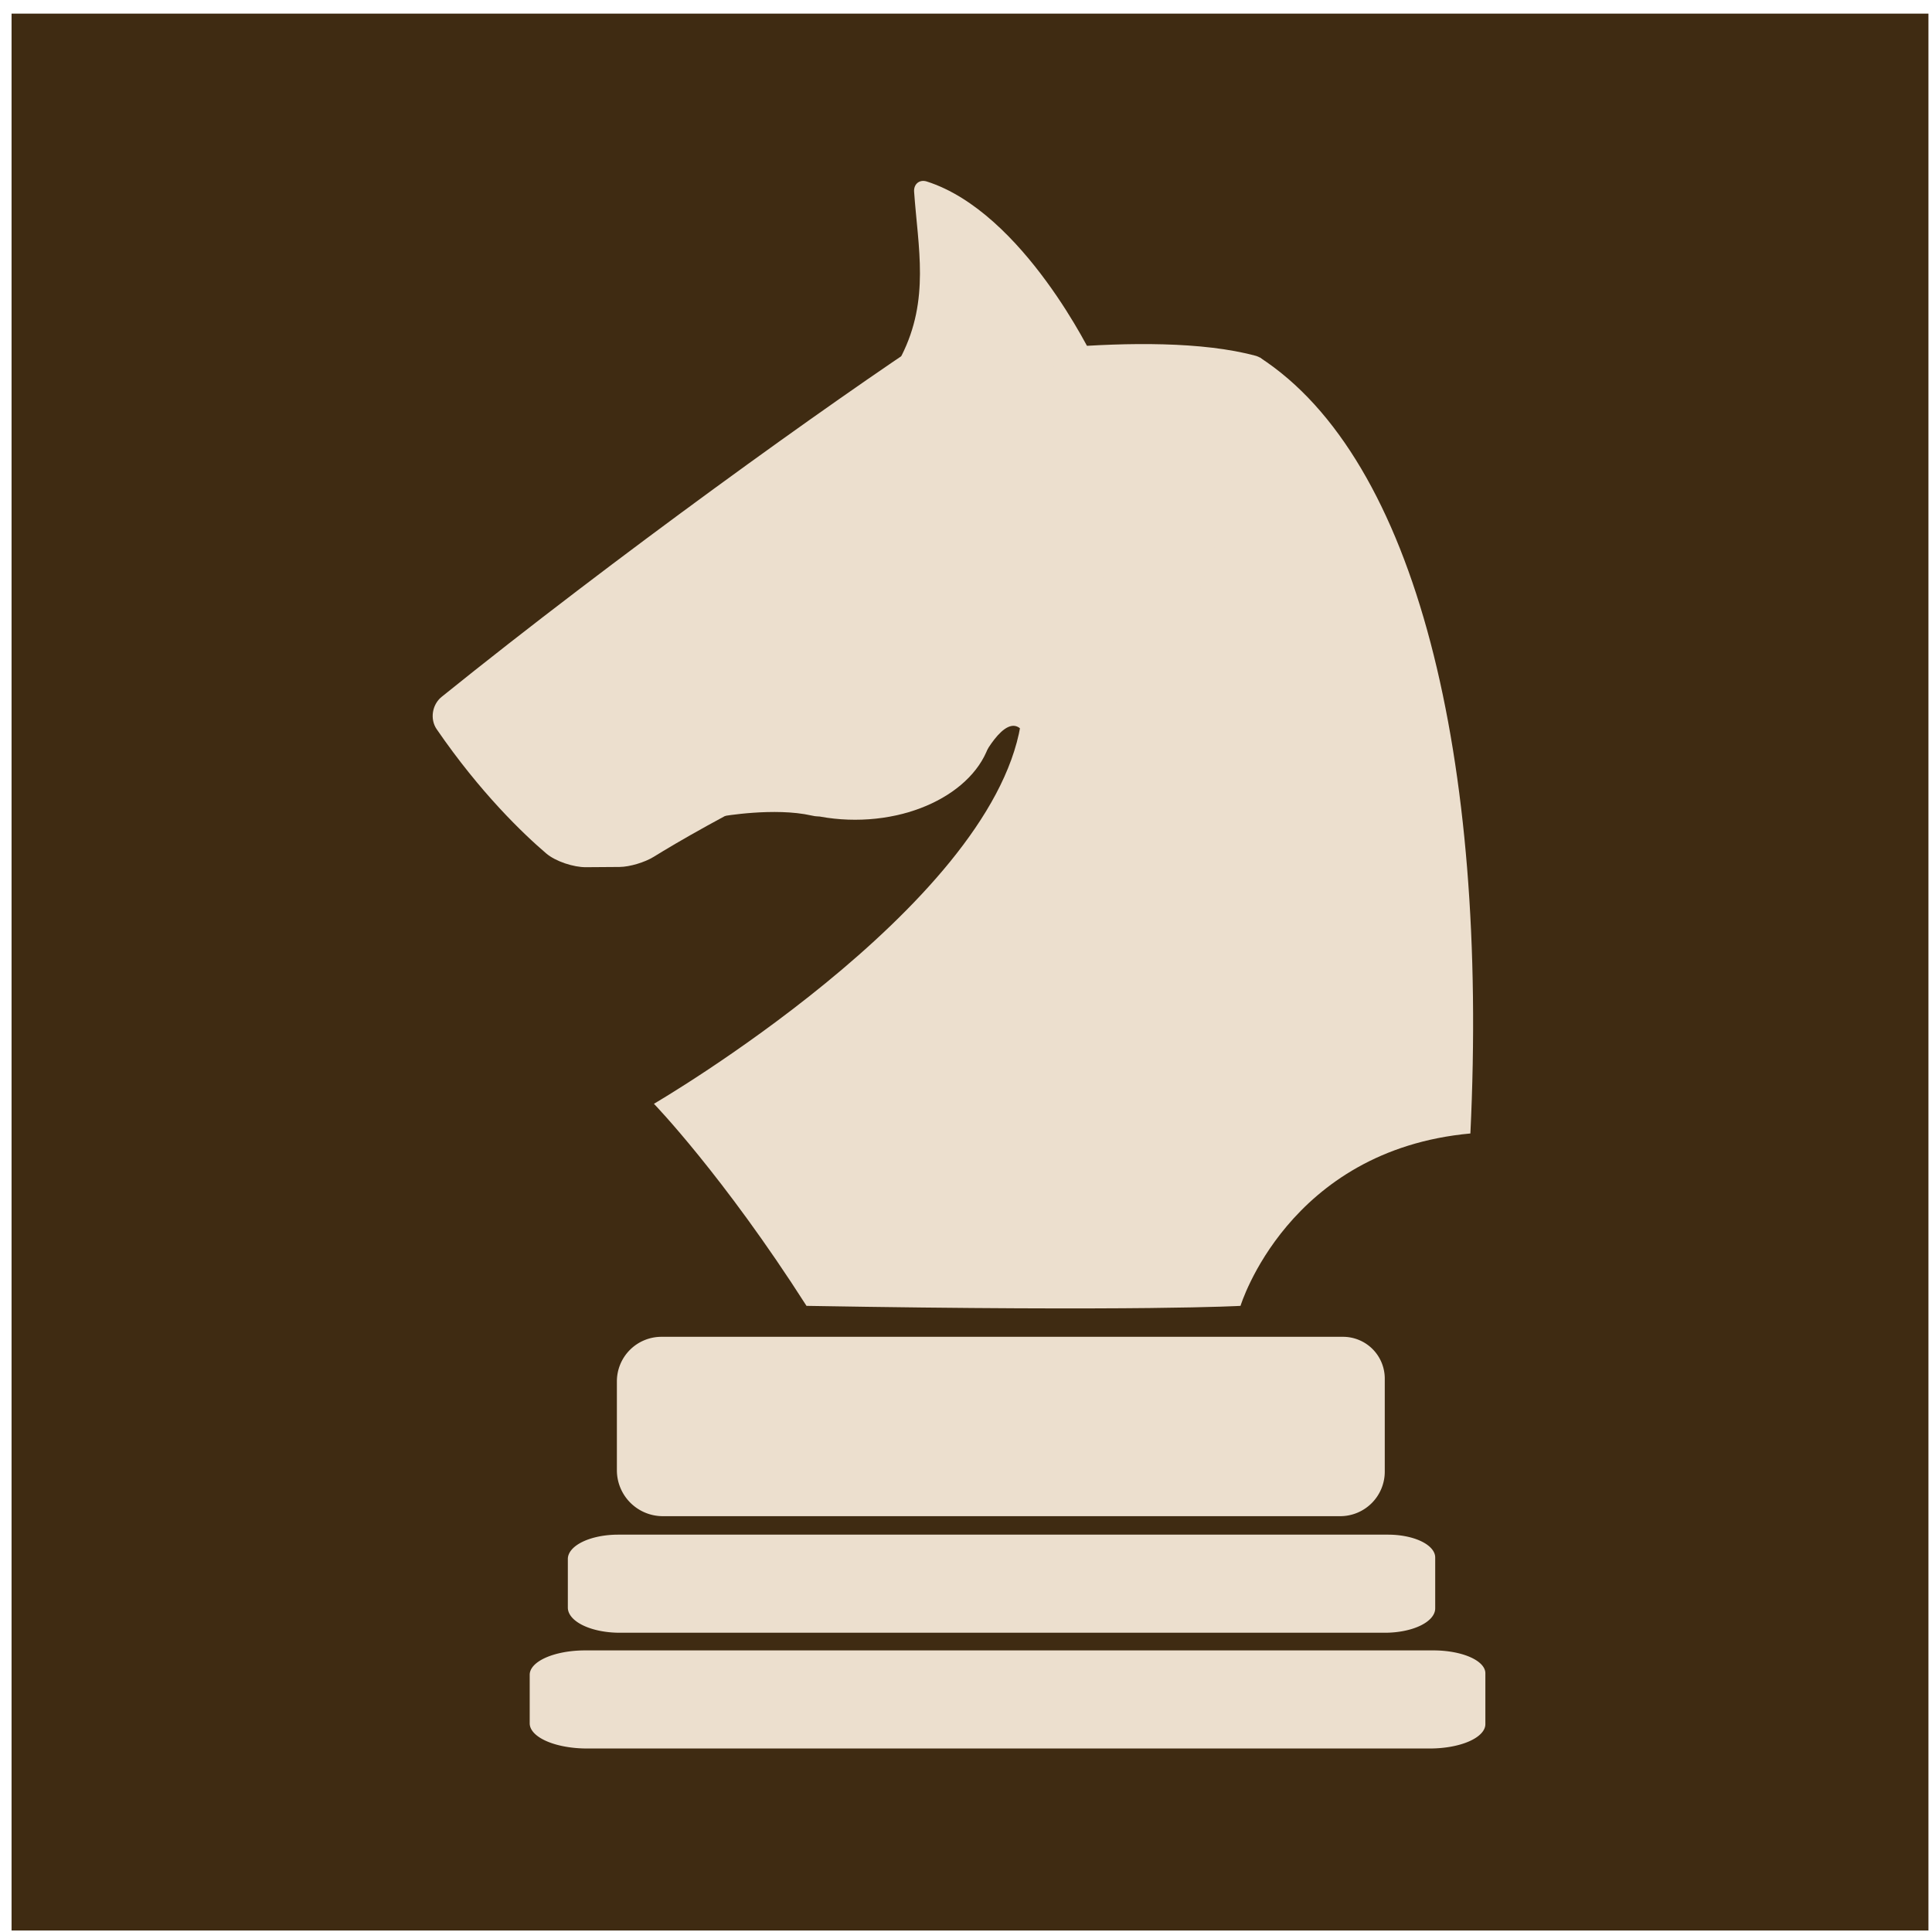 <?xml version="1.0" encoding="UTF-8" standalone="no"?>
<!-- Created with Inkscape (http://www.inkscape.org/) -->

<svg
   width="57mm"
   height="57mm"
   viewBox="0 0 57 57"
   version="1.1"
   id="svg1"
   xml:space="preserve"
   sodipodi:docname="ава_конь.svg"
   inkscape:version="1.4 (86a8ad7, 2024-10-11)"
   inkscape:export-filename="ава_конь_тёмный_фон.svg"
   inkscape:export-xdpi="96"
   inkscape:export-ydpi="96"
   xmlns:inkscape="http://www.inkscape.org/namespaces/inkscape"
   xmlns:sodipodi="http://sodipodi.sourceforge.net/DTD/sodipodi-0.dtd"
   xmlns="http://www.w3.org/2000/svg"
   xmlns:svg="http://www.w3.org/2000/svg"><sodipodi:namedview
     id="namedview1"
     pagecolor="#080808"
     bordercolor="#111111"
     borderopacity="1"
     inkscape:showpageshadow="0"
     inkscape:pageopacity="0"
     inkscape:pagecheckerboard="1"
     inkscape:deskcolor="#d1d1d1"
     inkscape:document-units="mm"
     showgrid="true"
     inkscape:zoom="1.1313833"
     inkscape:cx="87.061566"
     inkscape:cy="223.17813"
     inkscape:window-width="1600"
     inkscape:window-height="837"
     inkscape:window-x="-8"
     inkscape:window-y="-8"
     inkscape:window-maximized="1"
     inkscape:current-layer="svg1"><inkscape:page
       x="0"
       y="0"
       width="57"
       height="57"
       id="page2"
       margin="0"
       bleed="0" /></sodipodi:namedview><defs
     id="defs1" /><g
     inkscape:label="Слой 1"
     inkscape:groupmode="layer"
     id="layer1"
     style="display:inline;fill:#000000;fill-opacity:1"
     transform="translate(-6.08,-6.314)"><rect
       style="display:inline;fill:#3f2b12;fill-opacity:1;stroke-width:0.64;stroke-linecap:round;stroke-linejoin:round"
       id="rect1"
       width="56.554"
       height="56.554"
       x="6.421"
       y="6.716" /><g
       id="g1"
       style="fill:#ecdfce;fill-opacity:1"><path
         style="fill:#ecdfce;fill-opacity:1;stroke-width:0.64;stroke-linecap:round;stroke-linejoin:round"
         d="m 34.995,28.81 c 0,0 0.732,-1.521 1.232,-0.957 0.5,0.564 10.418,-1.778 10.418,-1.778 0,0 -0.808,-5.916 -3.269,-9.104 -0.049,-0.064 -0.153,-0.133 -0.231,-0.155 -3.169,-0.867 -8.986,0.146 -8.986,0.146 z"
         id="path7"
         sodipodi:nodetypes="czcccc" /><path
         style="display:inline;fill:#ecdfce;fill-opacity:1;stroke-width:0.679;stroke-linecap:round;stroke-linejoin:round"
         d="m 32.677,16.81 c 0.84,-1.663 0.488,-3.188 0.372,-4.839 -0.016,-0.224 0.157,-0.371 0.372,-0.303 2.859,0.911 4.908,5.2 4.908,5.2 0,0 -6.561,1.741 -5.652,-0.058 z"
         id="path6"
         sodipodi:nodetypes="zccz" /><path
         style="display:inline;fill:#ecdfce;fill-opacity:1;stroke-width:0.64;stroke-linecap:round;stroke-linejoin:round"
         d="m 27.401,30.396 c 0,0 1.535,-0.269 2.625,-0.021 1.09,0.249 -1.22,-1.426 -1.22,-1.426 z"
         id="path5"
         sodipodi:nodetypes="czcc" /><path
         style="display:inline;fill:#ecdfce;fill-opacity:1;stroke-width:0.64;stroke-linecap:round;stroke-linejoin:round"
         d="M 29.51,32.215 Z"
         id="path4" /><ellipse
         style="display:inline;fill:#ecdfce;fill-opacity:1;stroke-width:0.766;stroke-linecap:round;stroke-linejoin:round"
         id="path1"
         cx="31.308"
         cy="27.667"
         rx="4.051"
         ry="2.832" /><path
         style="color:#000000;font-style:normal;font-variant:normal;font-weight:normal;font-stretch:normal;font-size:medium;line-height:normal;font-family:sans-serif;font-variant-ligatures:normal;font-variant-position:normal;font-variant-caps:normal;font-variant-numeric:normal;font-variant-alternates:normal;font-variant-east-asian:normal;font-feature-settings:normal;font-variation-settings:normal;text-indent:0;text-align:start;text-decoration-line:none;text-decoration-style:solid;text-decoration-color:#000000;letter-spacing:normal;word-spacing:normal;text-transform:none;writing-mode:lr-tb;direction:ltr;text-orientation:mixed;dominant-baseline:auto;baseline-shift:baseline;text-anchor:start;white-space:normal;shape-padding:0;shape-margin:0;inline-size:0;clip-rule:nonzero;display:inline;overflow:visible;visibility:visible;isolation:auto;mix-blend-mode:normal;color-interpolation:sRGB;color-interpolation-filters:linearRGB;solid-color:#000000;solid-opacity:1;vector-effect:none;fill:#ecdfce;fill-opacity:1;fill-rule:nonzero;stroke:none;stroke-linecap:round;stroke-linejoin:round;stroke-miterlimit:4;stroke-dasharray:none;stroke-dashoffset:0;stroke-opacity:1;-inkscape-stroke:none;color-rendering:auto;image-rendering:auto;shape-rendering:auto;text-rendering:auto;enable-background:accumulate;stop-color:#000000;stop-opacity:1"
         d="m 33.701,16.134 c 0,0 4.237,5.566 5.833,8.866 -8.42,3.222 -12.822,5.76 -14.171,6.595 -0.256,0.158 -0.703,0.295 -1.005,0.297 l -0.99,0.007 c -0.364,0.003 -0.897,-0.17 -1.174,-0.407 -0.678,-0.58 -1.937,-1.781 -3.231,-3.665 -0.204,-0.297 -0.134,-0.728 0.147,-0.954 5.116,-4.124 11.491,-8.703 14.591,-10.739 z"
         id="path3"
         sodipodi:nodetypes="cccccc" /><path
         style="display:inline;fill:#ecdfce;fill-opacity:1;stroke-width:0.64;stroke-linecap:round;stroke-linejoin:round"
         d="m 29.875,44.842 c -2.462,-3.853 -4.502,-5.963 -4.502,-5.963 0,0 9.898,-5.766 10.816,-11.167 5.096,0.079 5.686,-4.908 7.054,-10.854 4.62,2.988 6.752,11.821 6.218,22.897 -5.387,0.494 -6.782,5.086 -6.782,5.086 0,0 -2.858,0.17 -12.804,-3e-6 z"
         id="path2"
         sodipodi:nodetypes="ccccccc" /><path
         id="rect2-1-6"
         d="m 23.345,55.006 h 25.025 a 1.533,0.674 0 0 1 1.533,0.674 v 1.501 a 1.636,0.719 0 0 1 -1.636,0.719 h -24.871 a 1.688,0.742 0 0 1 -1.688,-0.742 v -1.433 a 1.636,0.719 0 0 1 1.636,-0.719 z"
         style="display:inline;fill:#ecdfce;fill-opacity:1;stroke-width:0.528;stroke-linecap:round;stroke-linejoin:round" /><path
         id="rect2-1"
         d="m 24.318,51.591 h 22.713 a 1.392,0.674 0 0 1 1.392,0.674 v 1.501 a 1.485,0.719 0 0 1 -1.485,0.719 H 24.365 a 1.532,0.742 0 0 1 -1.532,-0.742 v -1.433 a 1.485,0.719 0 0 1 1.485,-0.719 z"
         style="display:inline;fill:#ecdfce;fill-opacity:1;stroke-width:0.503;stroke-linecap:round;stroke-linejoin:round" /><path
         id="rect2"
         d="m 25.595,45.754 h 20.108 a 1.232,1.232 0 0 1 1.232,1.232 v 2.745 a 1.315,1.315 0 0 1 -1.315,1.315 H 25.636 a 1.356,1.356 0 0 1 -1.356,-1.356 v -2.621 a 1.315,1.315 0 0 1 1.315,-1.315 z"
         style="display:inline;fill:#ecdfce;fill-opacity:1;stroke-width:0.64;stroke-linecap:round;stroke-linejoin:round" /></g></g></svg>

